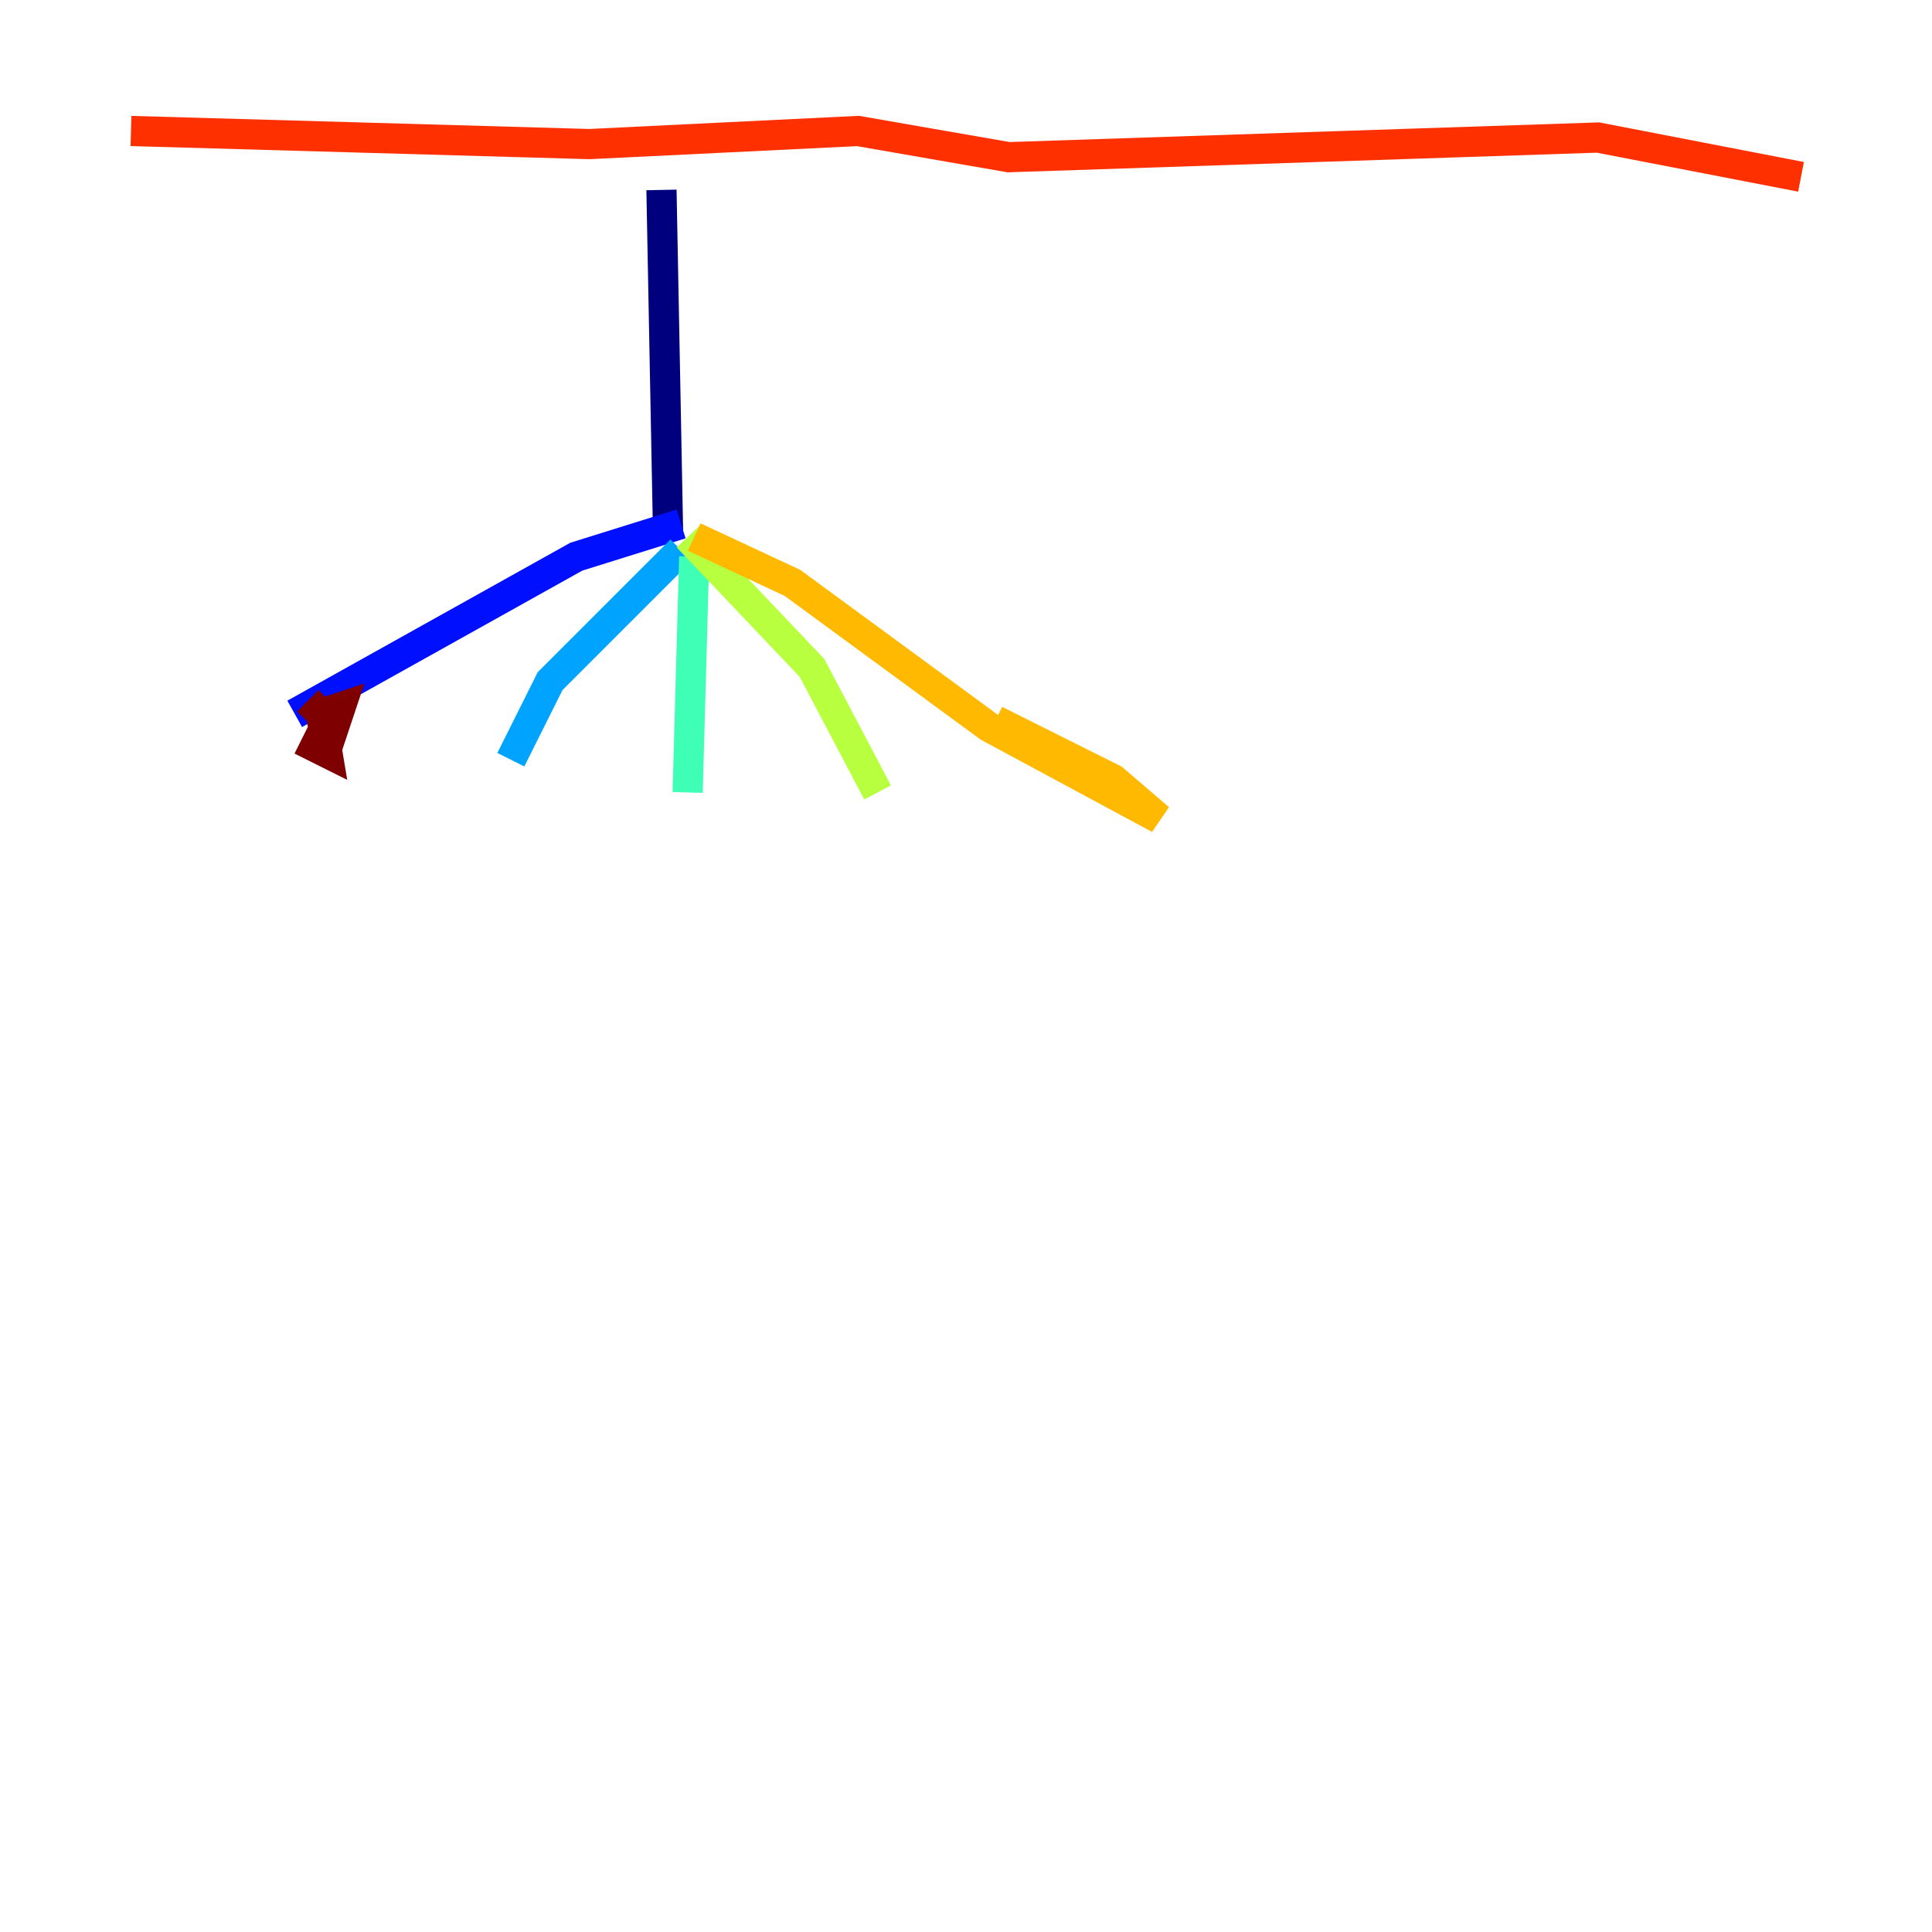 <?xml version="1.0" encoding="utf-8" ?>
<svg baseProfile="tiny" height="128" version="1.2" viewBox="0,0,128,128" width="128" xmlns="http://www.w3.org/2000/svg" xmlns:ev="http://www.w3.org/2001/xml-events" xmlns:xlink="http://www.w3.org/1999/xlink"><defs /><polyline fill="none" points="43.824,12.583 44.258,35.146" stroke="#00007f" stroke-width="2" /><polyline fill="none" points="45.125,34.712 38.183,36.881 19.525,47.295" stroke="#0010ff" stroke-width="2" /><polyline fill="none" points="45.125,36.447 36.447,45.125 33.844,50.332" stroke="#00a4ff" stroke-width="2" /><polyline fill="none" points="45.993,36.881 45.559,52.502" stroke="#3fffb7" stroke-width="2" /><polyline fill="none" points="45.559,35.58 53.803,44.258 58.142,52.502" stroke="#b7ff3f" stroke-width="2" /><polyline fill="none" points="45.993,35.58 52.502,38.617 65.519,48.163 76.8,54.237 73.763,51.634 65.953,47.729" stroke="#ffb900" stroke-width="2" /><polyline fill="none" points="8.678,8.678 39.051,9.546 56.841,8.678 66.82,10.414 105.871,9.112 119.322,11.715" stroke="#ff3000" stroke-width="2" /><polyline fill="none" points="19.959,49.031 21.695,49.898 21.261,47.295 22.563,46.861 22.129,48.163 20.393,46.427" stroke="#7f0000" stroke-width="2" /></svg>